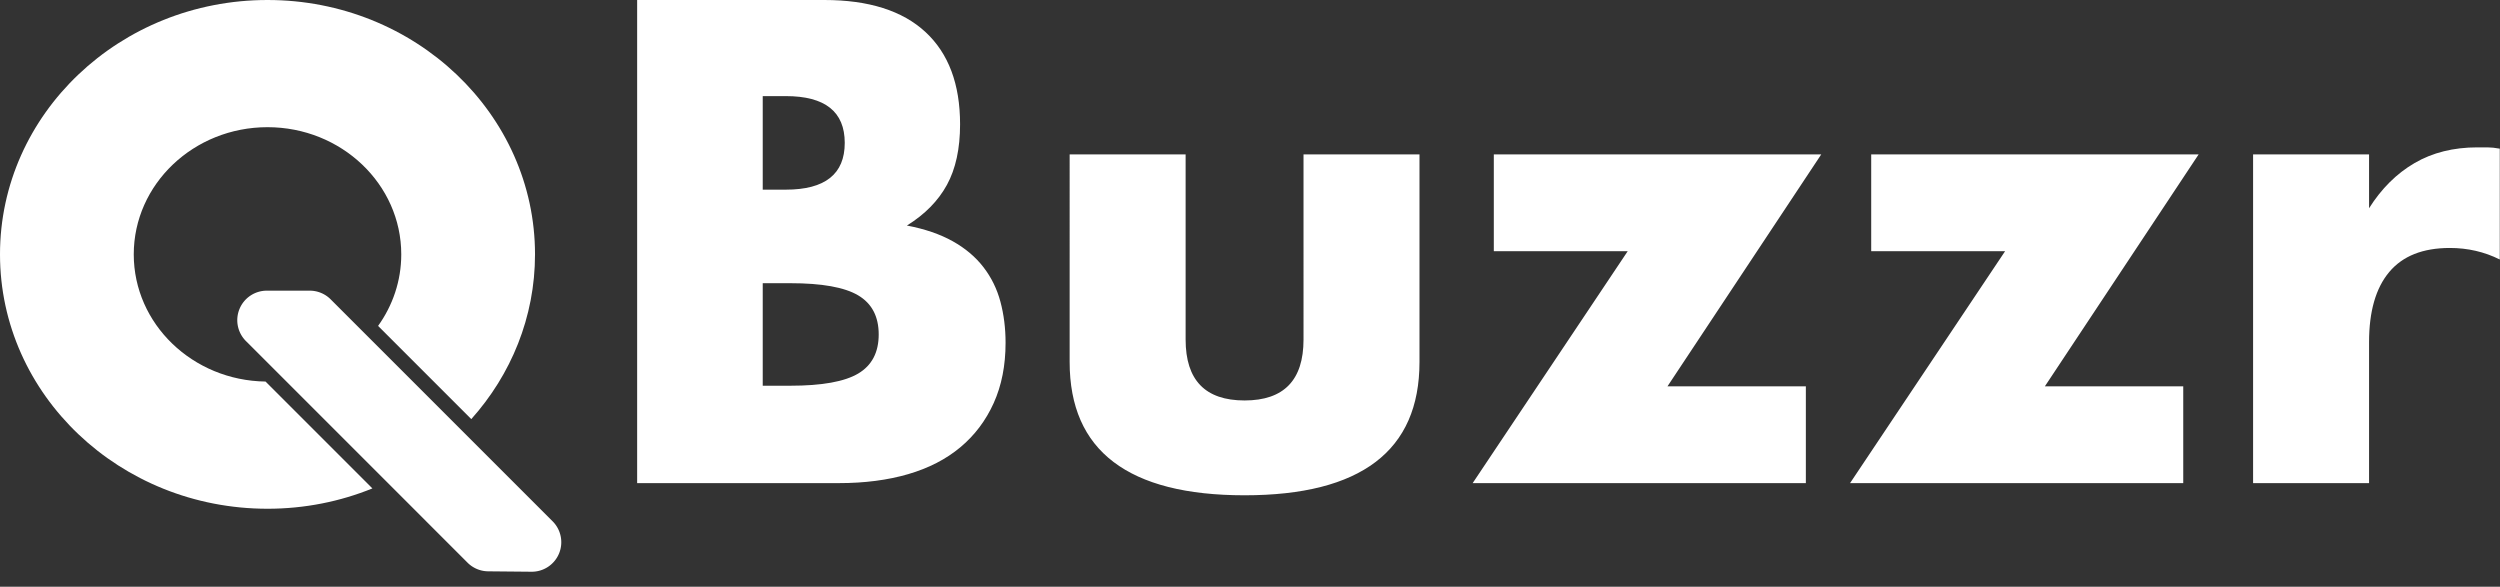 <svg viewBox="0 0 5292 1242" xmlns="http://www.w3.org/2000/svg" xml:space="preserve" style="fill-rule:evenodd;clip-rule:evenodd;stroke-linecap:round;stroke-linejoin:round;stroke-miterlimit:1.5"><rect x="0" y="0" width="5292" height="1242" fill="#333333" stroke="none"/><path d="M1614.55 816.5h58.322q100.367 0 143.769-25.77t43.402-82.735-43.402-82.735-143.769-25.77h-58.322zm0-415.032h48.828q124.78 0 124.78-99.01t-124.78-99.011h-48.828zM1348.713 0h396.043q141.057 0 214.298 67.816 73.24 67.815 73.241 195.309 0 77.309-27.805 128.171-27.804 50.861-84.769 86.126 56.964 10.85 96.976 33.23t65.103 54.93q25.092 32.552 35.942 73.241t10.851 86.804q0 71.885-25.092 127.493-25.092 55.61-70.528 93.586t-110.54 56.965q-65.103 18.988-146.481 18.988h-427.239zM2509.72 326.871v391.974q0 128.85 124.781 128.85 124.78 0 124.781-128.85V326.871h245.492v439.445q0 141.057-92.907 211.585-92.908 70.528-277.366 70.528t-277.366-70.528-92.907-211.585V326.871zm1019.95 490.985h292.964v204.803h-705.283l328.228-490.985H3162.11V326.871h693.075zm798.86 0h292.964v204.803h-705.283l328.228-490.985H3960.97V326.871h693.075zm440.81-490.985h245.492v113.93q39.334-62.39 96.298-95.62 56.965-33.23 132.919-33.229h21.023q11.529 0 26.448 2.712v234.642q-48.828-24.413-105.793-24.413-85.447 0-128.171 50.862-42.724 50.861-42.724 148.516v298.388H4769.34z" style="fill:#fff;fill-rule:nonzero"/><path d="M788.299 1033.88c-68.2 27.702-143.251 43.036-222.039 43.036C253.732 1076.916 0 835.642 0 538.46S253.732.004 566.26.004c312.527 0 566.259 241.274 566.259 538.456 0 132.959-50.789 254.727-134.899 348.693L800.342 689.875c30.949-43.157 49.047-95.292 49.047-151.415 0-148.591-126.866-269.228-283.129-269.228S283.13 389.869 283.13 538.46c0 147.268 124.618 267.078 278.947 269.198z" style="fill:#fff"/><path d="M699.863 633.586a62.5 62.5 0 0 0-44.194-18.306h-90.883c-25.279 0-48.068 15.228-57.742 38.583s-4.327 50.237 13.548 68.112l469.097 469.097a62.5 62.5 0 0 0 43.607 18.303l91.744.862c25.385.238 48.392-14.901 58.217-38.309s4.515-50.432-13.435-68.382z" style="fill:none;stroke:#044590;stroke-opacity:0;stroke-width:62.5px"/><path d="M699.863 633.586a62.5 62.5 0 0 0-44.194-18.306h-90.883c-25.279 0-48.068 15.228-57.742 38.583s-4.327 50.237 13.548 68.112l469.097 469.097a62.5 62.5 0 0 0 43.607 18.303l91.744.862c25.385.238 48.392-14.901 58.217-38.309s4.515-50.432-13.435-68.382z" style="fill:#fff"/></svg>